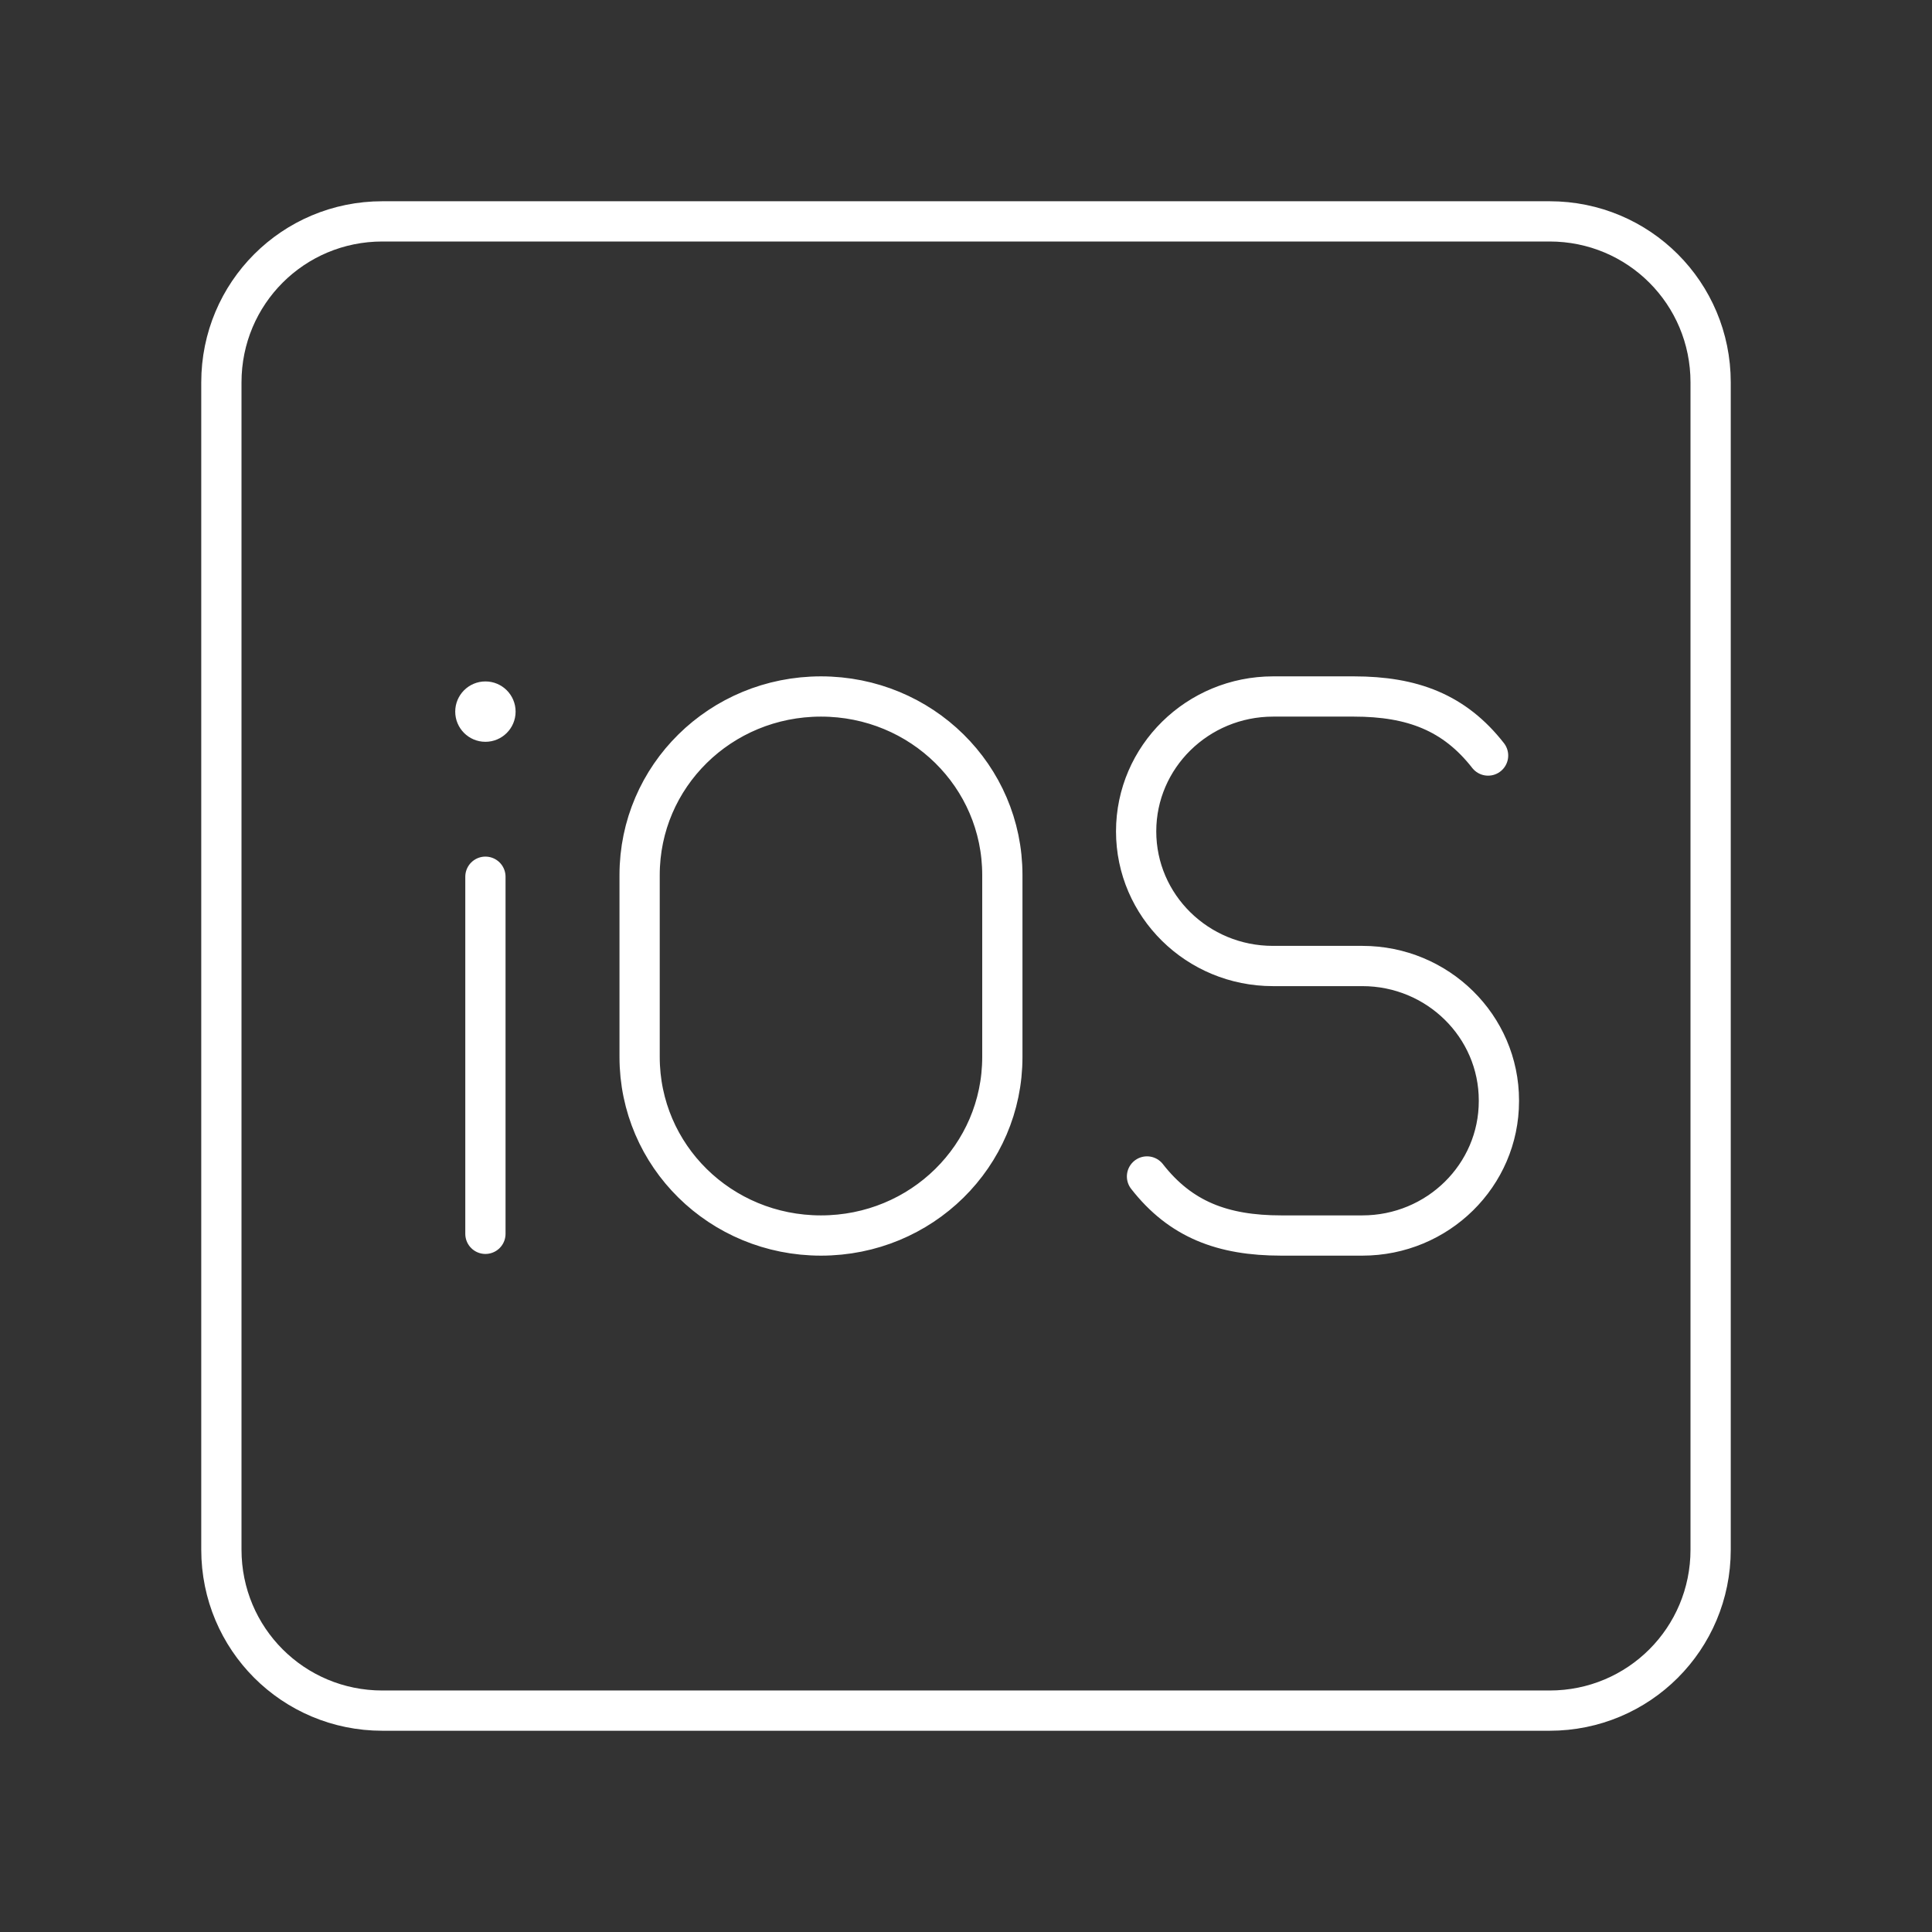 <svg xmlns="http://www.w3.org/2000/svg" xml:space="preserve" viewBox="0 0 48 48"><rect x="0" y="0" width="48" height="48" fill="#333333" stroke="none"/><path d="M9.5 5.5h29c2.216 0 4 1.784 4 4v29c0 2.216-1.784 4-4 4h-29c-2.216 0-4-1.784-4-4v-29c0-2.216 1.784-4 4-4zM12.06 21.782v8.872" style="fill:none;stroke:#fff;stroke-linecap:round;stroke-linejoin:round;stroke-opacity:1"/><path d="M28.497 29.229c.834 1.069 1.88 1.467 3.335 1.467h2.014c1.875 0 3.394-1.496 3.394-3.34v-.015c0-1.845-1.52-3.341-3.394-3.341h-2.221c-1.877 0-3.398-1.497-3.398-3.345v0c0-1.85 1.525-3.351 3.405-3.351h2.003c1.455 0 2.501.398 3.336 1.467M20.397 17.304h0c2.496 0 4.506 1.978 4.506 4.436v4.52c0 2.458-2.01 4.436-4.506 4.436h0c-2.497 0-4.506-1.978-4.506-4.436v-4.52c0-2.458 2.01-4.436 4.506-4.436z" style="fill:none;stroke:#fff;stroke-linecap:round;stroke-linejoin:round;stroke-opacity:1"/><circle cx="12.06" cy="17.68" r=".75" class="q" style="fill:#fff;stroke-width:1"/></svg>
